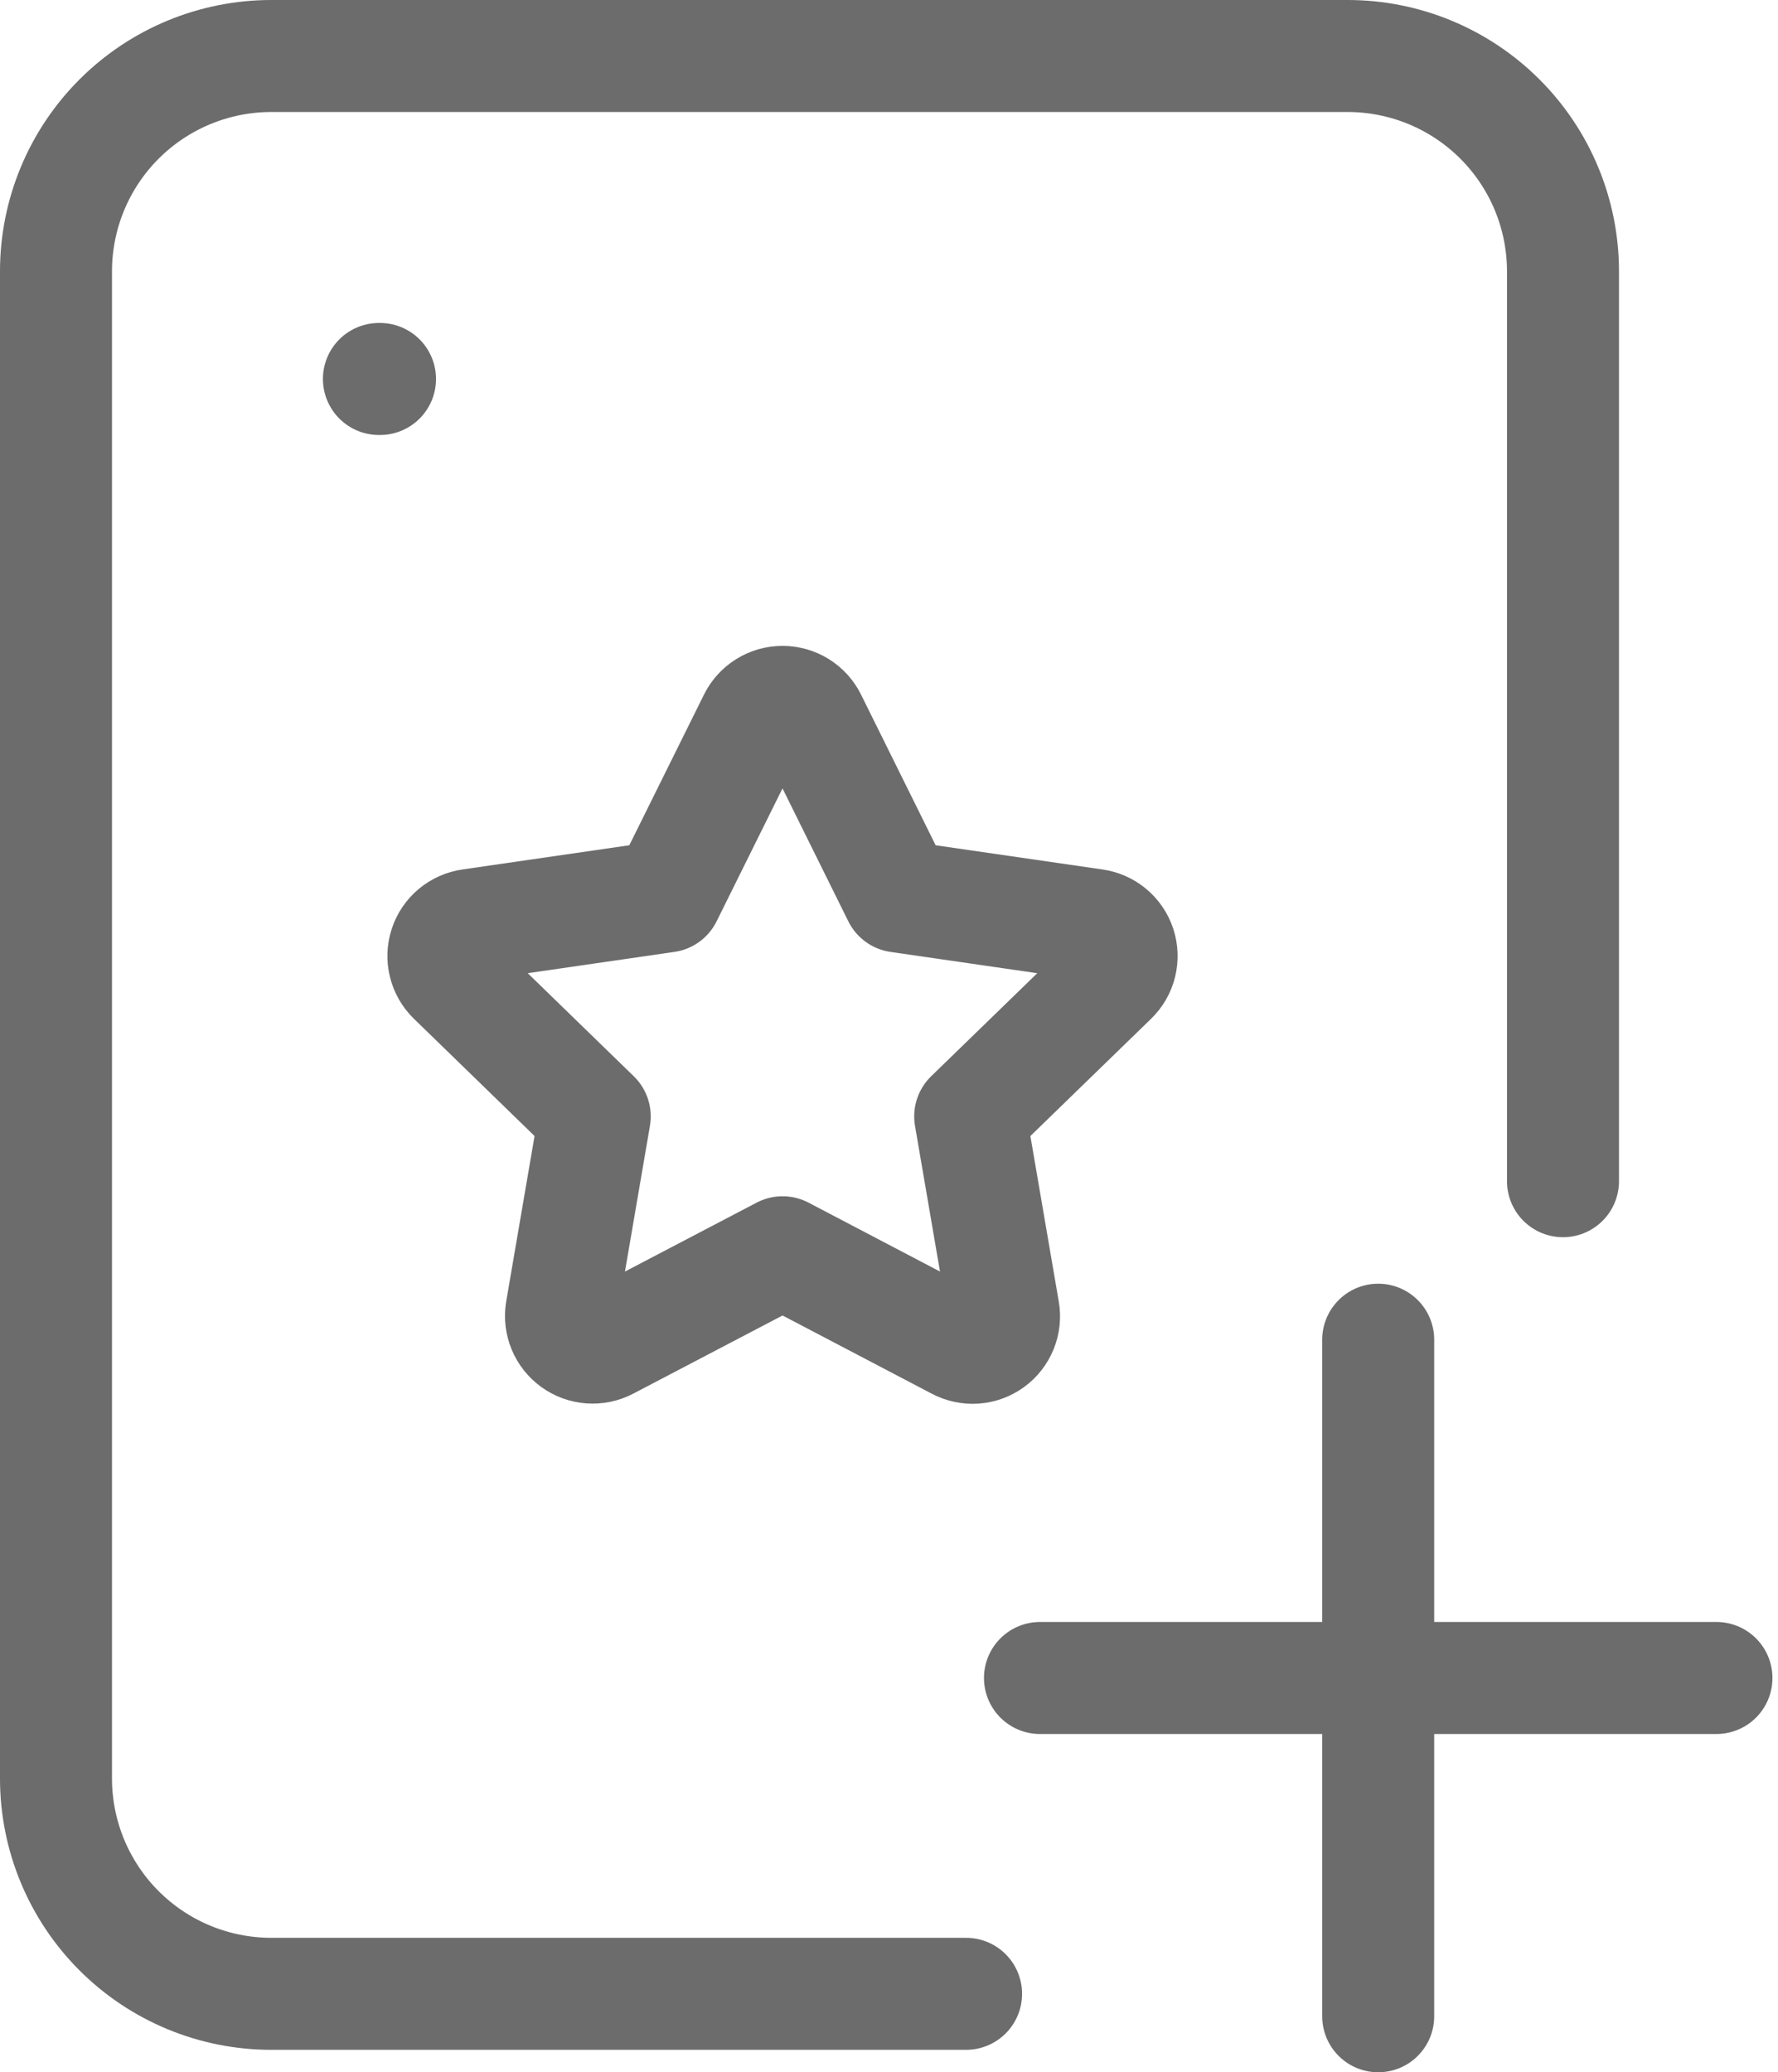 <svg width="127" height="148" viewBox="0 0 127 148" fill="none" xmlns="http://www.w3.org/2000/svg">
<path d="M69.005 142.397L19.378 142.397C15.299 142.397 11.388 140.777 8.504 137.893C5.62 135.009 4 131.098 4 127.02V19.378C4 15.299 5.62 11.388 8.504 8.504C11.388 5.62 15.299 4 19.378 4H96.265C100.343 4 104.254 5.62 107.138 8.504C110.022 11.388 111.642 15.299 111.642 19.378L111.642 84.36M27.066 27.066H27.143" stroke="#6C6C6C" stroke-width="8" stroke-linecap="round" stroke-linejoin="round"/>
<path d="M55.898 89.436L43.365 95.995C42.994 96.186 42.578 96.27 42.161 96.239C41.745 96.208 41.346 96.062 41.007 95.817C40.669 95.573 40.405 95.24 40.244 94.854C40.084 94.469 40.033 94.047 40.098 93.634L42.481 79.733L32.355 69.892C32.053 69.599 31.839 69.227 31.738 68.819C31.637 68.41 31.652 67.982 31.783 67.582C31.913 67.182 32.154 66.826 32.477 66.556C32.8 66.287 33.192 66.113 33.608 66.055L47.602 64.025L53.868 51.385C54.055 51.007 54.344 50.689 54.702 50.467C55.06 50.245 55.473 50.127 55.894 50.127C56.316 50.127 56.729 50.245 57.087 50.467C57.445 50.689 57.733 51.007 57.92 51.385L64.179 64.025L78.172 66.055C78.59 66.112 78.983 66.284 79.307 66.554C79.63 66.823 79.872 67.178 80.004 67.579C80.135 67.979 80.151 68.408 80.05 68.817C79.95 69.226 79.736 69.598 79.433 69.892L69.3 79.733L71.683 93.627C71.756 94.041 71.71 94.468 71.552 94.857C71.394 95.247 71.13 95.585 70.789 95.832C70.448 96.079 70.045 96.225 69.626 96.254C69.206 96.282 68.787 96.193 68.415 95.995L55.898 89.436Z" stroke="#6C6C6C" stroke-width="8" stroke-linecap="round" stroke-linejoin="round"/>
<path d="M98.443 95.681V119.841M98.443 119.841V144M98.443 119.841H122.603M98.443 119.841H74.284" stroke="#6C6C6C" stroke-width="8" stroke-linecap="round"/>
</svg>
